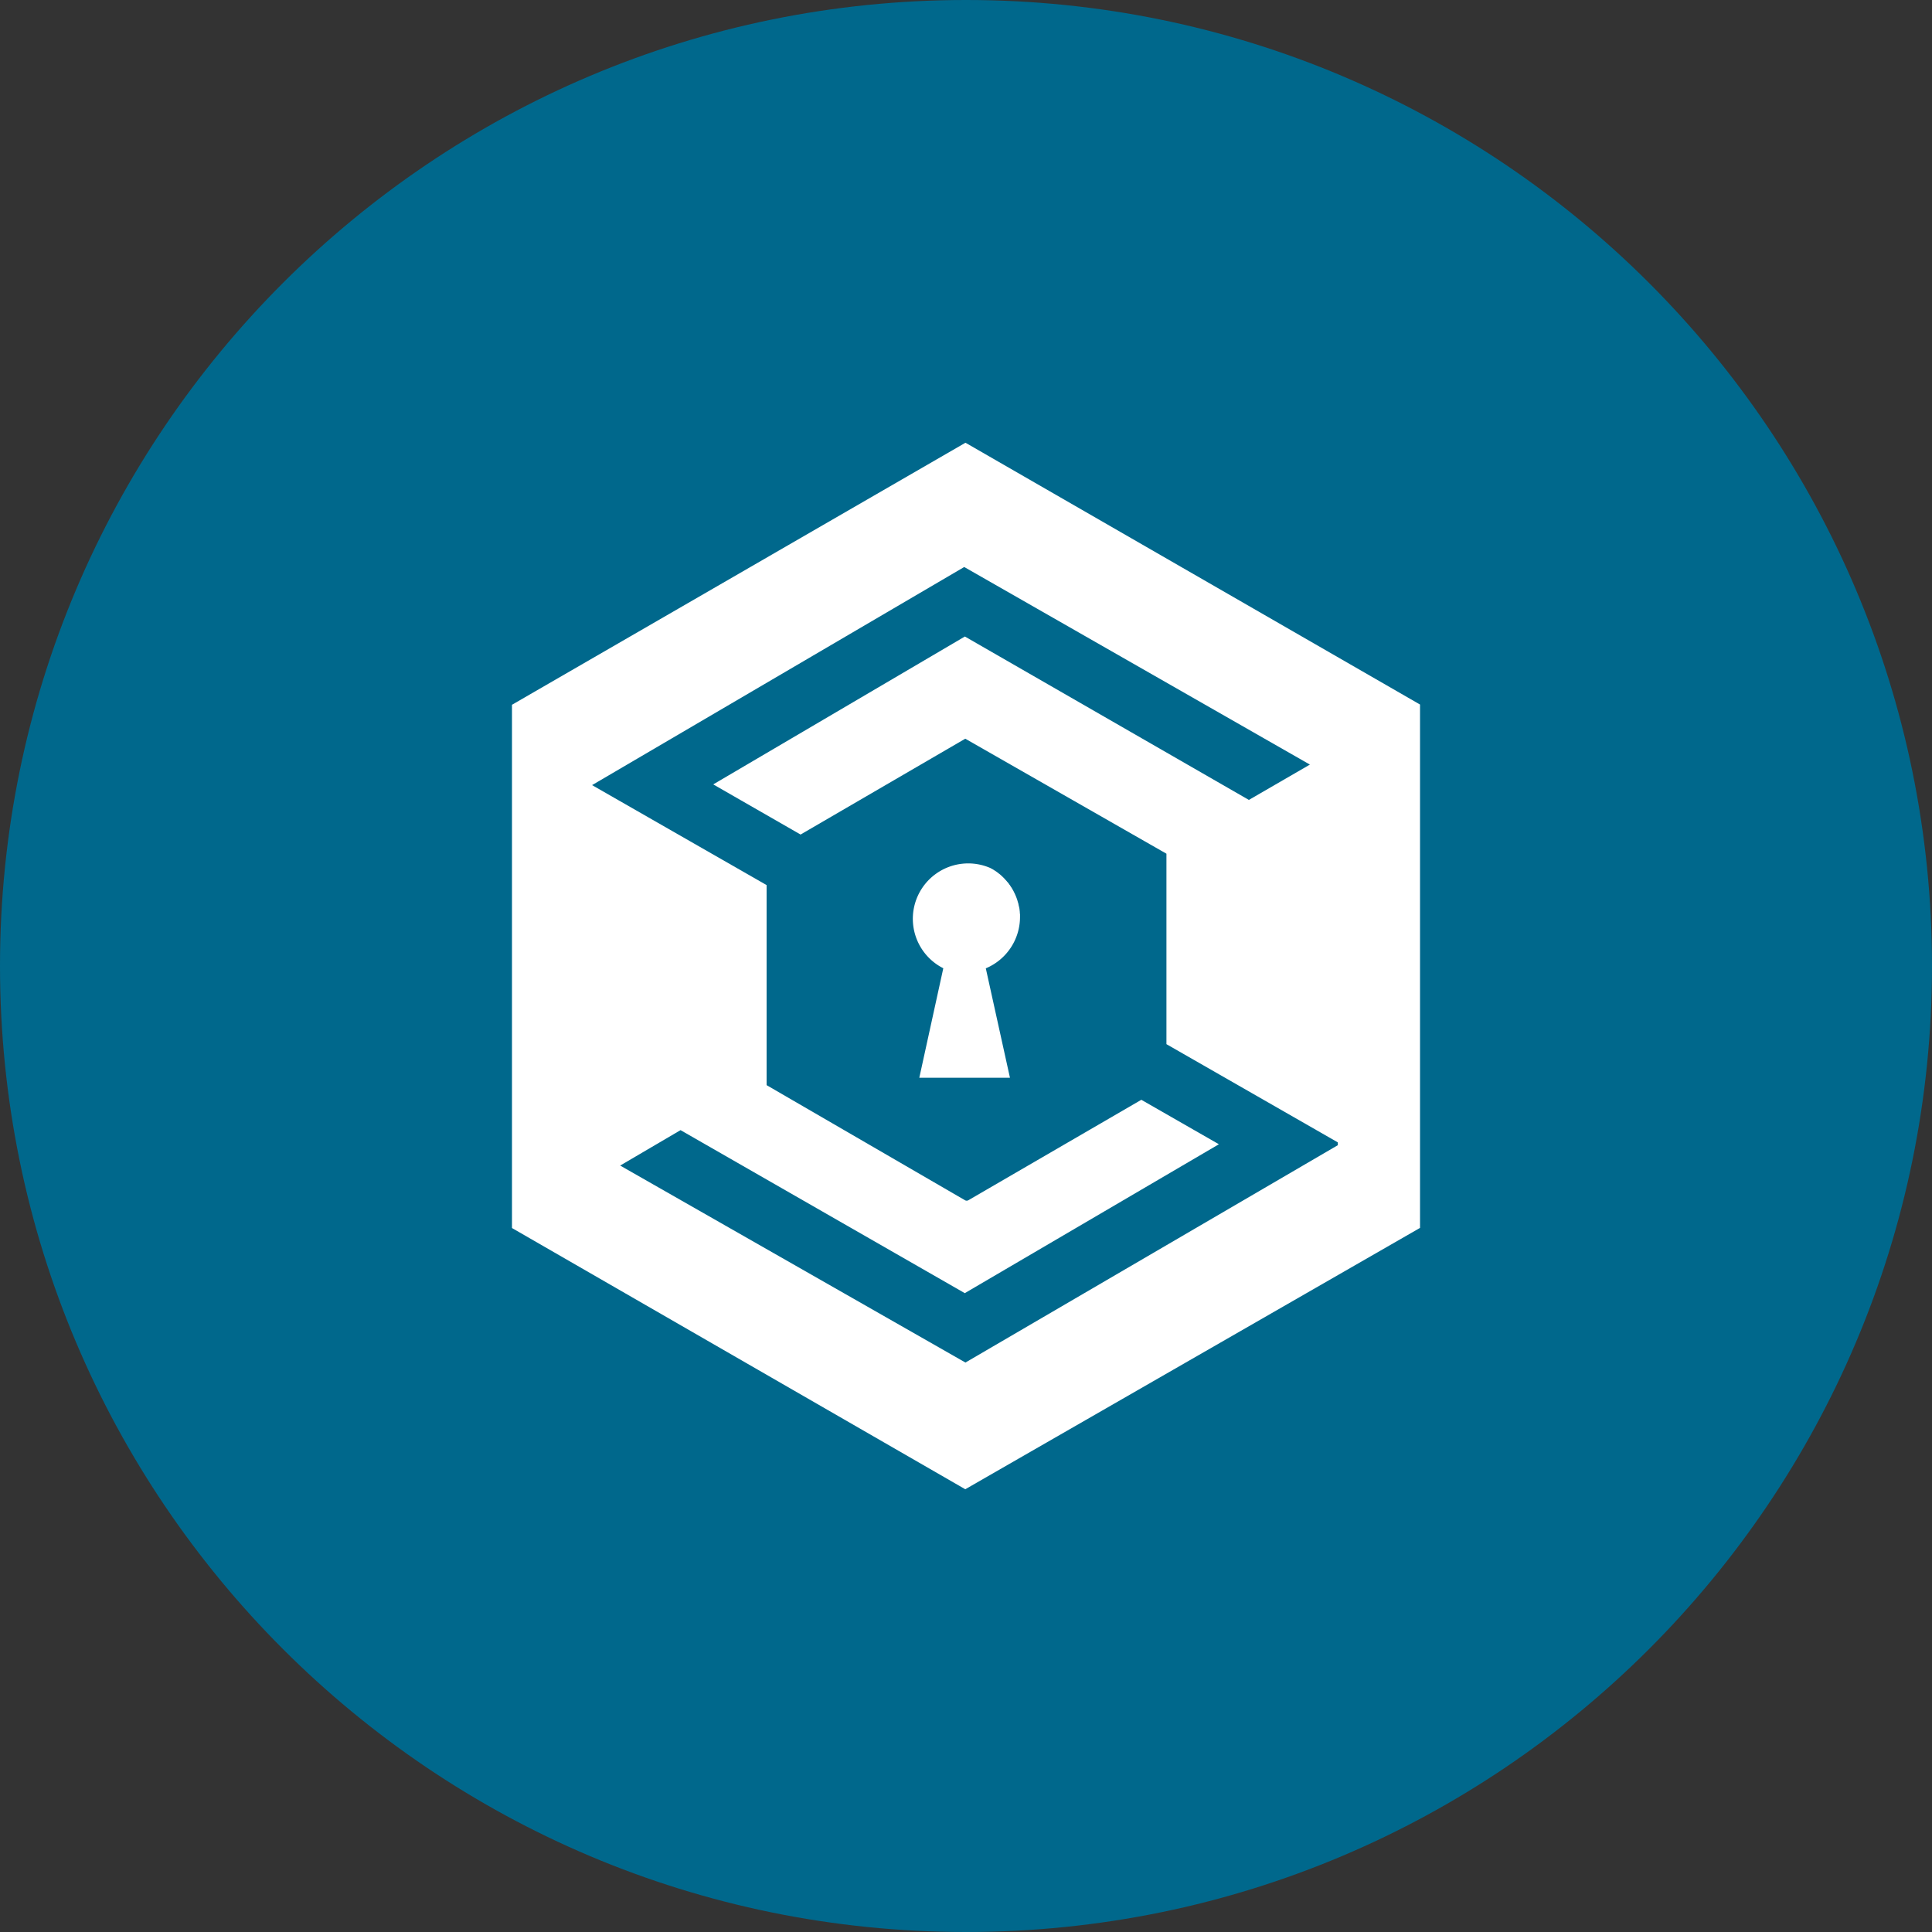 <svg xmlns="http://www.w3.org/2000/svg" fill="none" viewBox="0 0 24 24"><rect x="0" y="0" width="24" height="24" fill="#333333" stroke="none"/><g clip-path="url(#a)"><path fill="#00688C" d="M12 24c6.627 0 12-5.373 12-12S18.627 0 12 0 0 5.373 0 12s5.373 12 12 12Z"/><path fill="#fff" d="M17.64 15.254V8.752L11.994 5.5l-.008.004L6.36 8.755v6.5l5.631 3.245 5.648-3.246Zm-2.499-1.04-.963-.552-2.149 1.248a.041.041 0 0 1-.041 0l-2.465-1.43v-2.485L7.355 9.753l4.617-2.706a.012.012 0 0 1 .012 0l4.288 2.451-.758.439-3.528-2.03L8.86 9.744l1.085.623 2.045-1.19h.002l2.498 1.428v2.366l2.129 1.22v.035l-4.626 2.7-4.289-2.447.75-.44 3.531 2.025 3.157-1.85Z"/><path fill="#fff" d="M12.671 11.392v-.034l-.002-.013v-.004l-.001-.014v-.004l-.002-.014v-.003l-.002-.015v-.002l-.003-.015v-.001l-.004-.015v-.002l-.004-.015v-.001a.192.192 0 0 0-.003-.016l-.005-.016-.005-.017a.259.259 0 0 0-.01-.031l-.006-.016a.291.291 0 0 0-.006-.015l-.007-.016-.006-.014-.008-.015-.007-.015-.008-.014a.634.634 0 0 1-.008-.014l-.008-.014a.265.265 0 0 0-.01-.013v-.001L12.548 11l-.001-.002-.01-.012c-.003-.005-.005-.01-.009-.013v-.001l-.01-.012-.001-.001-.01-.011v-.001l-.01-.011-.002-.002-.01-.01v-.002l-.01-.01a.656.656 0 0 1-.012-.012l-.002-.002-.01-.01a1.24 1.24 0 0 1-.012-.01l-.001-.002a.249.249 0 0 0-.011-.01l-.002-.001a.228.228 0 0 0-.01-.009h-.002l-.011-.01-.002-.001-.011-.009h-.002l-.012-.01h-.001l-.012-.009h-.002l-.012-.008-.001-.001-.013-.008-.014-.008h-.001l-.014-.008a.688.688 0 0 0-.587 1.244l-.298 1.36h1.126l-.3-1.359a.692.692 0 0 0 .425-.638Z"/></g><defs><clipPath id="a"><path fill="#fff" d="M0 0h24v24H0z"/></clipPath></defs></svg>